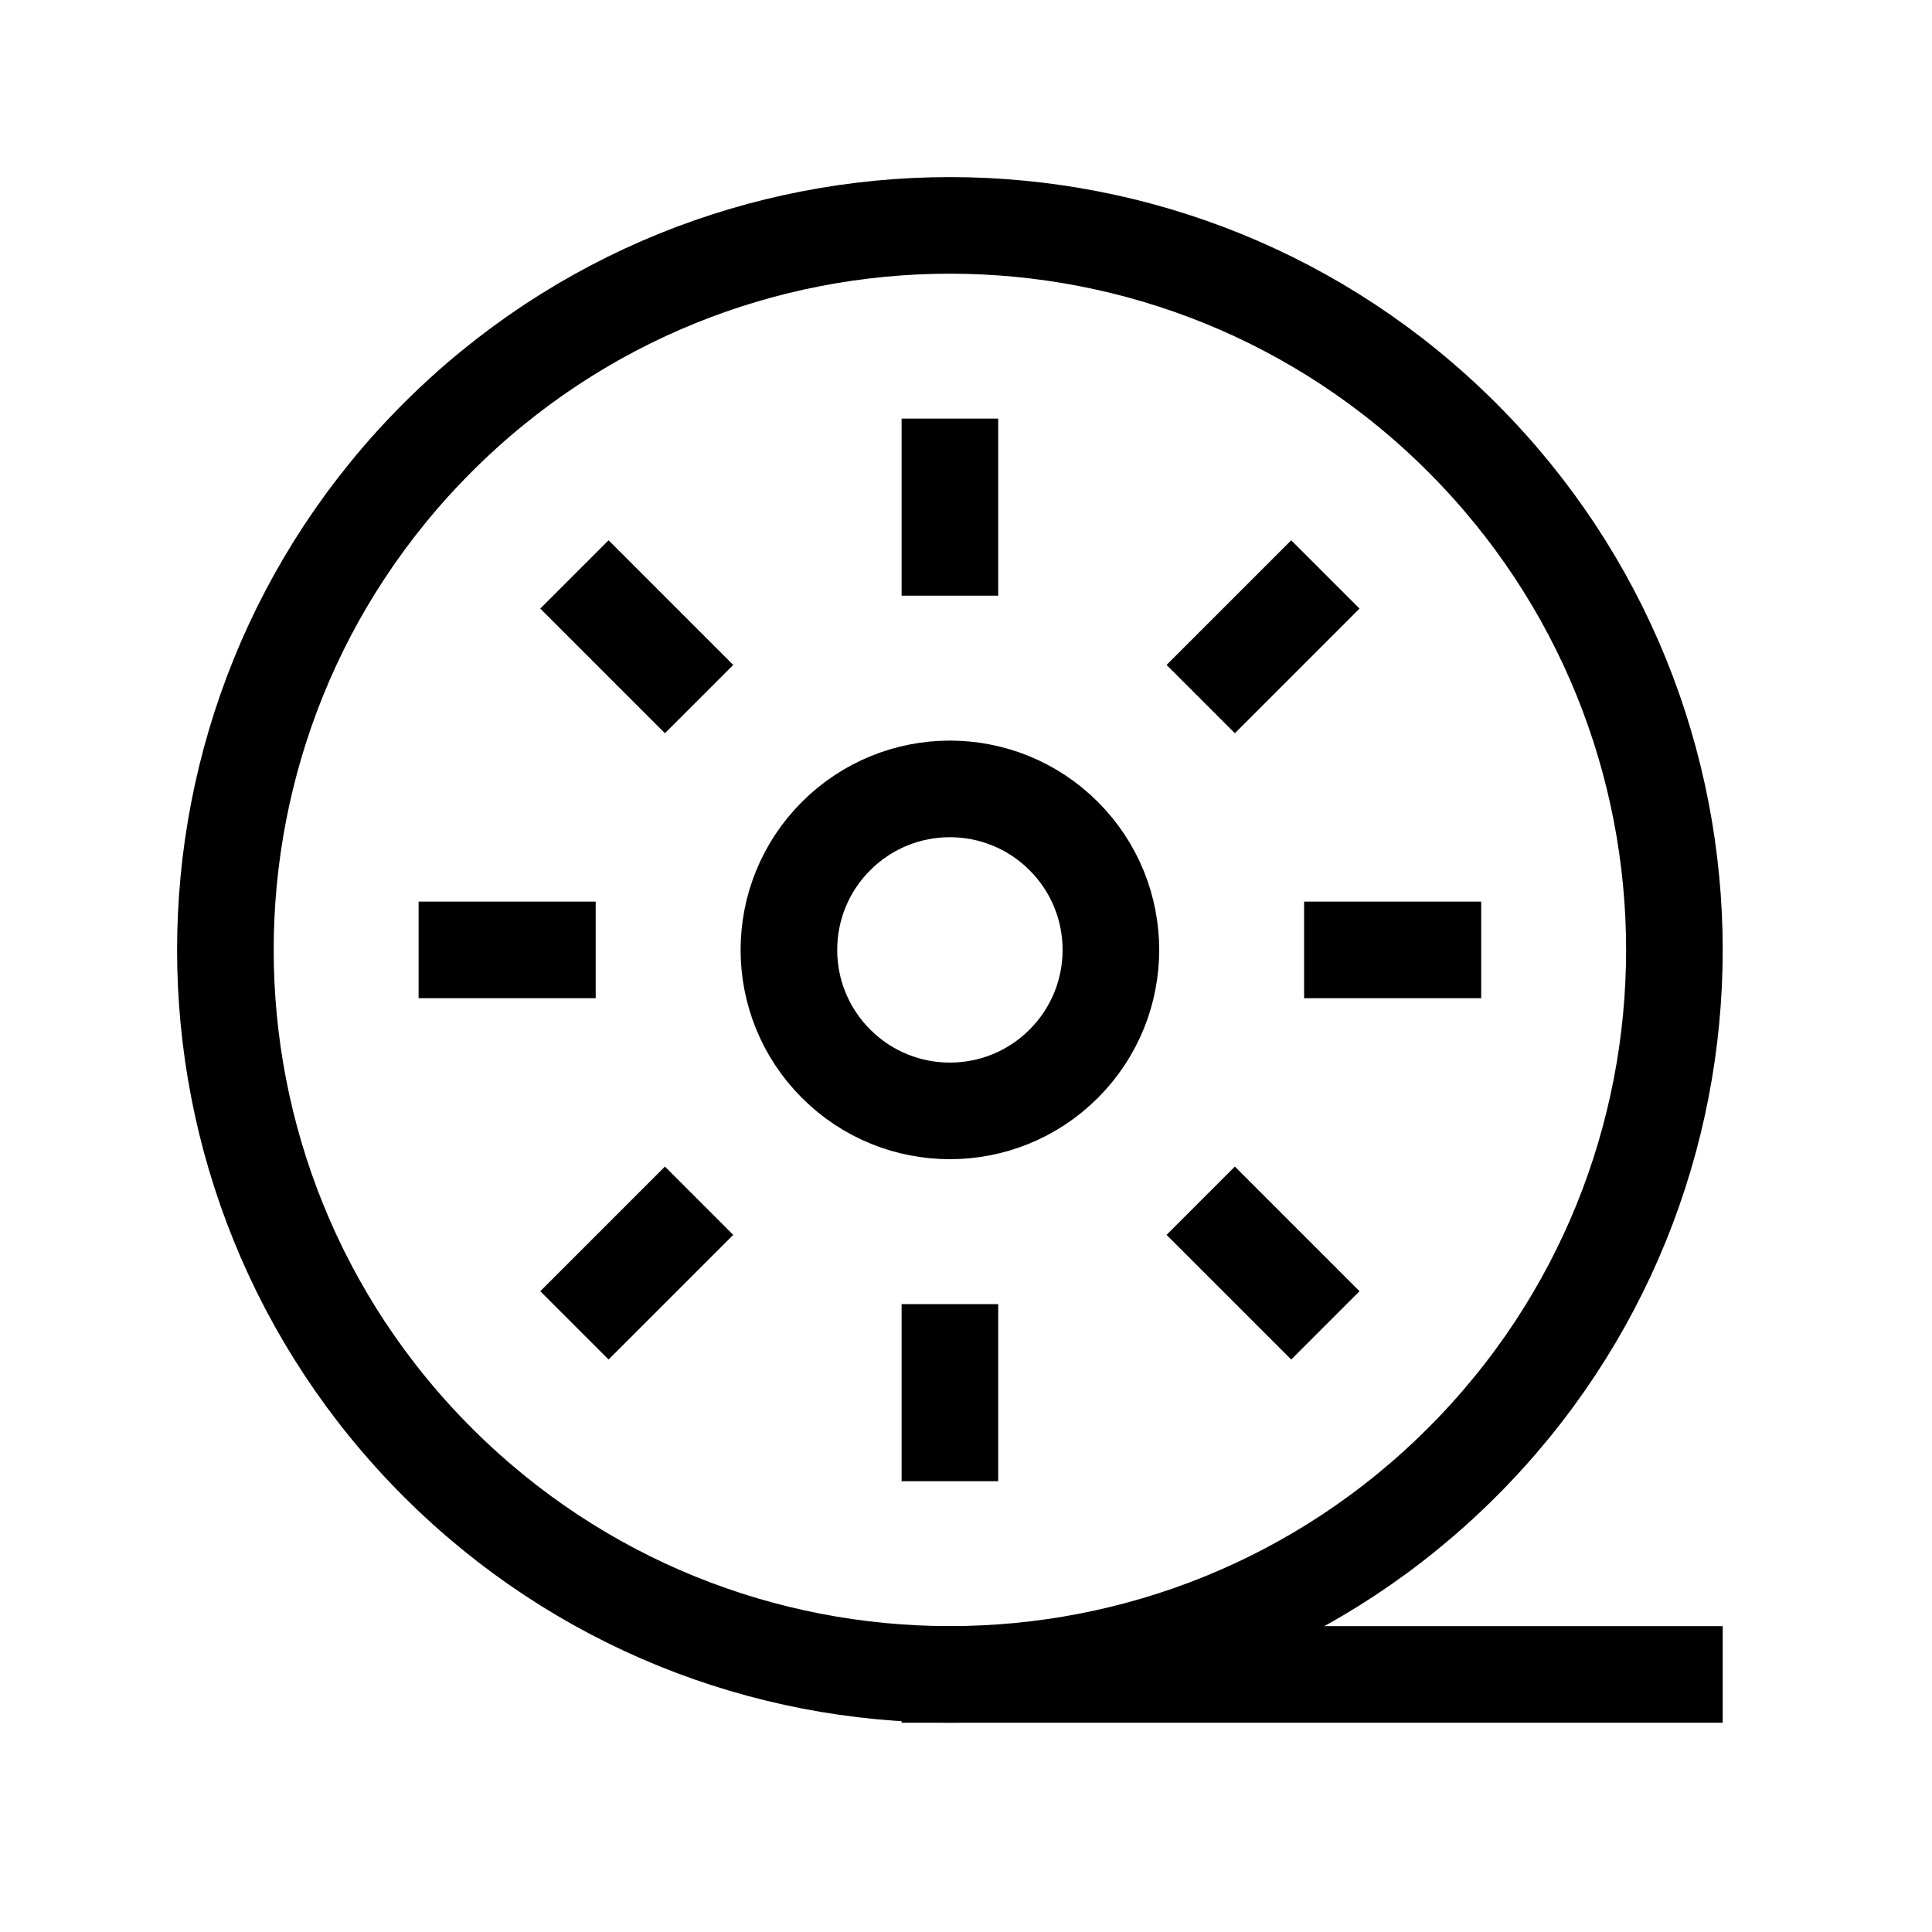 <svg viewBox="0 0 60 60" fill="none" xmlns="http://www.w3.org/2000/svg">
<path d="M29.5 52H52" stroke="currentColor" stroke-width="3" stroke-linecap="square" stroke-linejoin="round"/>
<path d="M45.41 13.59C54.197 22.377 54.197 36.623 45.41 45.41C36.623 54.197 22.377 54.197 13.59 45.41C4.803 36.623 4.803 22.377 13.59 13.59C22.377 4.803 36.623 4.803 45.41 13.59" stroke="currentColor" stroke-width="3" stroke-linecap="round" stroke-linejoin="round"/>
<path d="M29.5 42V44.5" stroke="currentColor" stroke-width="3" stroke-linecap="square" stroke-linejoin="round"/>
<path d="M29.5 14.5V17" stroke="currentColor" stroke-width="3" stroke-linecap="square" stroke-linejoin="round"/>
<path d="M17 29.5H14.5" stroke="currentColor" stroke-width="3" stroke-linecap="square" stroke-linejoin="round"/>
<path d="M44.5 29.5H42" stroke="currentColor" stroke-width="3" stroke-linecap="square" stroke-linejoin="round"/>
<path d="M38.35 38.35L40.1 40.1" stroke="currentColor" stroke-width="3" stroke-linecap="square" stroke-linejoin="round"/>
<path d="M18.9 18.9L20.65 20.65" stroke="currentColor" stroke-width="3" stroke-linecap="square" stroke-linejoin="round"/>
<path d="M20.65 38.35L18.9 40.1" stroke="currentColor" stroke-width="3" stroke-linecap="square" stroke-linejoin="round"/>
<path d="M40.1 18.9L38.35 20.65" stroke="currentColor" stroke-width="3" stroke-linecap="square" stroke-linejoin="round"/>
<path d="M33.035 25.965C34.988 27.917 34.988 31.083 33.035 33.035C31.083 34.988 27.917 34.988 25.965 33.035C24.012 31.083 24.012 27.917 25.965 25.965C27.917 24.012 31.083 24.012 33.035 25.965" stroke="currentColor" stroke-width="3" stroke-linecap="round" stroke-linejoin="round"/>
</svg>
